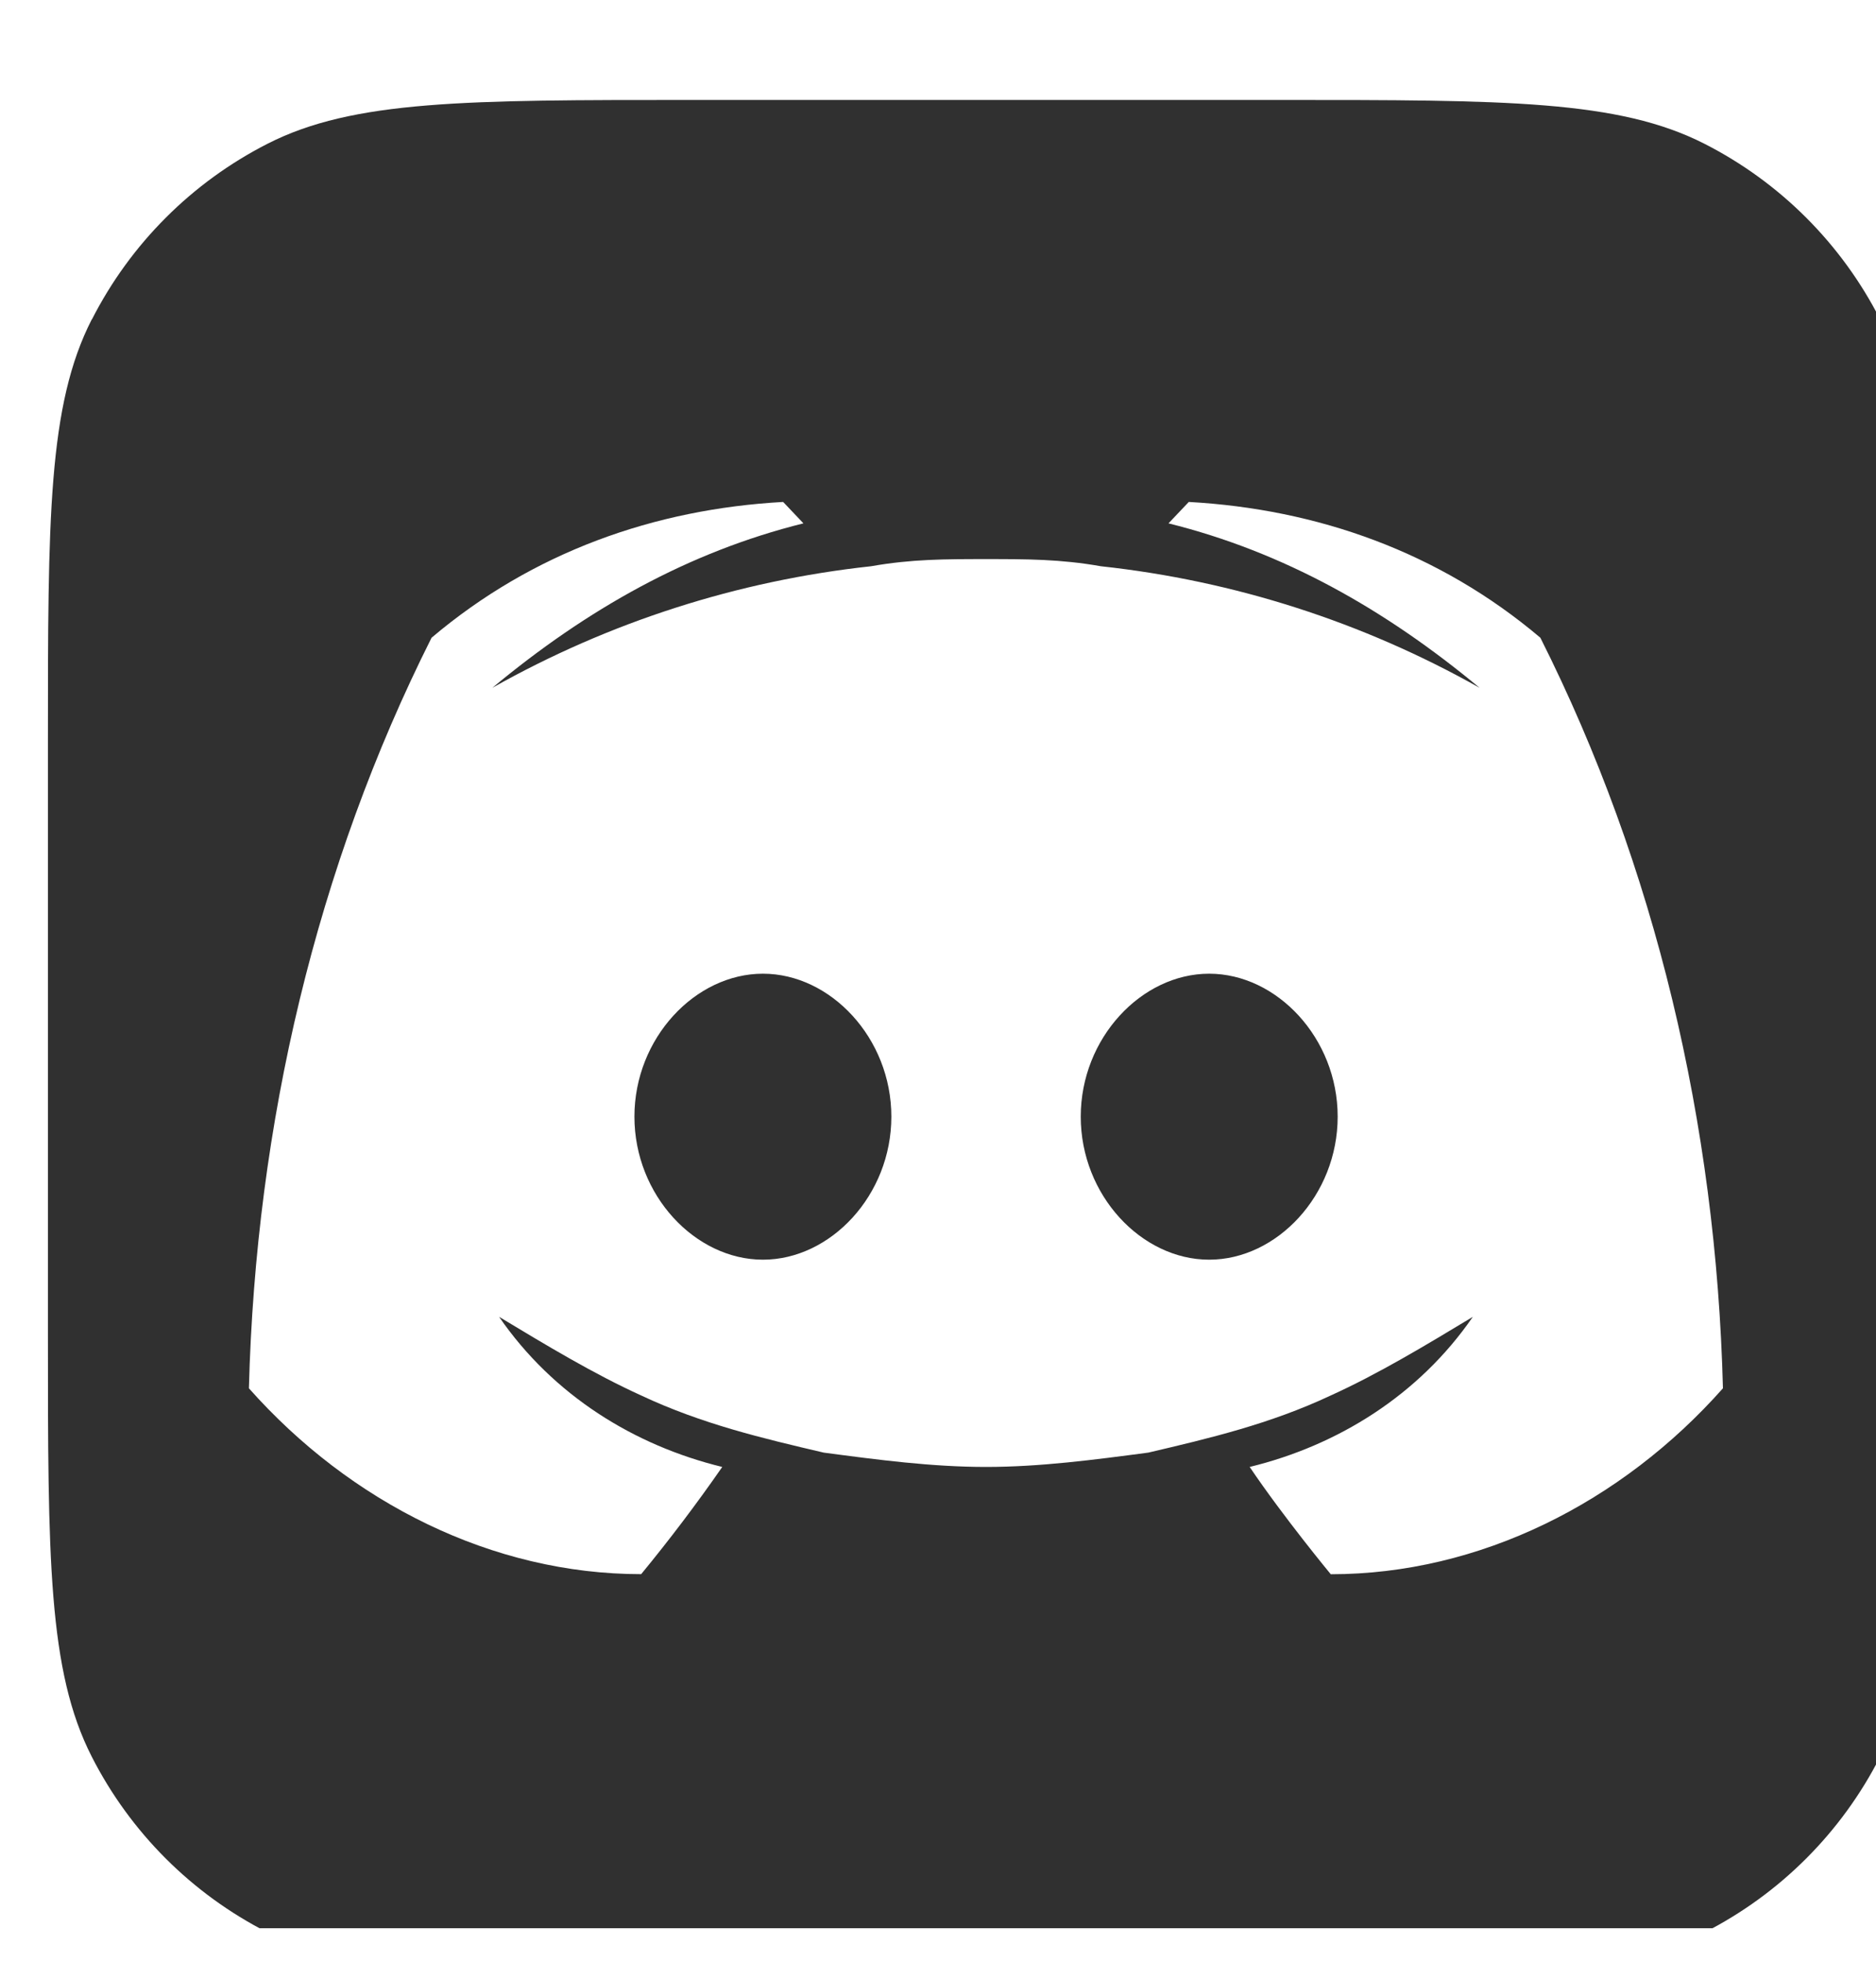 <svg width="22" height="23" viewBox="0 0 22 23" fill="none" xmlns="http://www.w3.org/2000/svg">
<g clip-path="url(#clip0_1_886)">
<path fill-rule="evenodd" clip-rule="evenodd" d="M1.076 3.745C0.562 4.753 0.562 6.073 0.562 8.713V15.628C0.562 18.268 0.562 19.588 1.076 20.596C1.528 21.483 2.249 22.204 3.136 22.656C4.145 23.171 5.466 23.171 8.106 23.171H15.02C17.66 23.171 18.98 23.171 19.988 22.657C20.875 22.205 21.596 21.484 22.048 20.597C22.563 19.588 22.563 18.267 22.563 15.627V8.714C22.563 6.074 22.563 4.754 22.049 3.746C21.597 2.859 20.876 2.138 19.989 1.686C18.98 1.172 17.659 1.172 15.019 1.172H8.106C5.466 1.172 4.146 1.172 3.138 1.685C2.251 2.137 1.53 2.858 1.078 3.745H1.076ZM13.941 5.885C15.448 5.969 16.875 6.471 18.064 7.477C19.413 10.159 20.126 13.177 20.205 16.277C19.016 17.618 17.351 18.457 15.606 18.457C15.606 18.457 15.051 17.786 14.655 17.199C15.685 16.948 16.637 16.361 17.272 15.439C16.717 15.774 16.162 16.109 15.606 16.361C14.893 16.696 14.179 16.864 13.466 17.031C12.831 17.115 12.196 17.199 11.563 17.199C10.928 17.199 10.293 17.115 9.66 17.031C8.946 16.864 8.232 16.696 7.519 16.361C6.964 16.109 6.409 15.774 5.853 15.439C6.488 16.361 7.439 16.948 8.47 17.199C8.17 17.631 7.853 18.05 7.519 18.456C5.774 18.456 4.109 17.618 2.919 16.277C2.999 13.177 3.713 10.159 5.061 7.477C6.25 6.471 7.677 5.969 9.184 5.885L9.422 6.136C8.074 6.471 6.884 7.142 5.774 8.064C7.142 7.293 8.653 6.808 10.214 6.639C10.69 6.555 11.087 6.555 11.562 6.555C12.038 6.555 12.435 6.555 12.911 6.639C14.472 6.808 15.983 7.293 17.351 8.064C16.241 7.142 15.051 6.471 13.703 6.136L13.941 5.885ZM7.44 13.092C7.44 14.014 8.154 14.769 8.947 14.769C9.74 14.769 10.453 14.014 10.453 13.092C10.453 12.171 9.74 11.416 8.947 11.416C8.154 11.416 7.44 12.171 7.44 13.092ZM12.674 13.092C12.674 14.014 13.387 14.769 14.18 14.769C14.973 14.769 15.687 14.014 15.687 13.092C15.687 12.171 14.973 11.416 14.18 11.416C13.387 11.416 12.674 12.171 12.674 13.092Z" fill="#303030"/>
</g>
<defs>
<clipPath id="clip0_1_886">
<rect width="22" height="22" fill="white" transform="translate(0 0.607)"/>
</clipPath>
</defs>
</svg>

